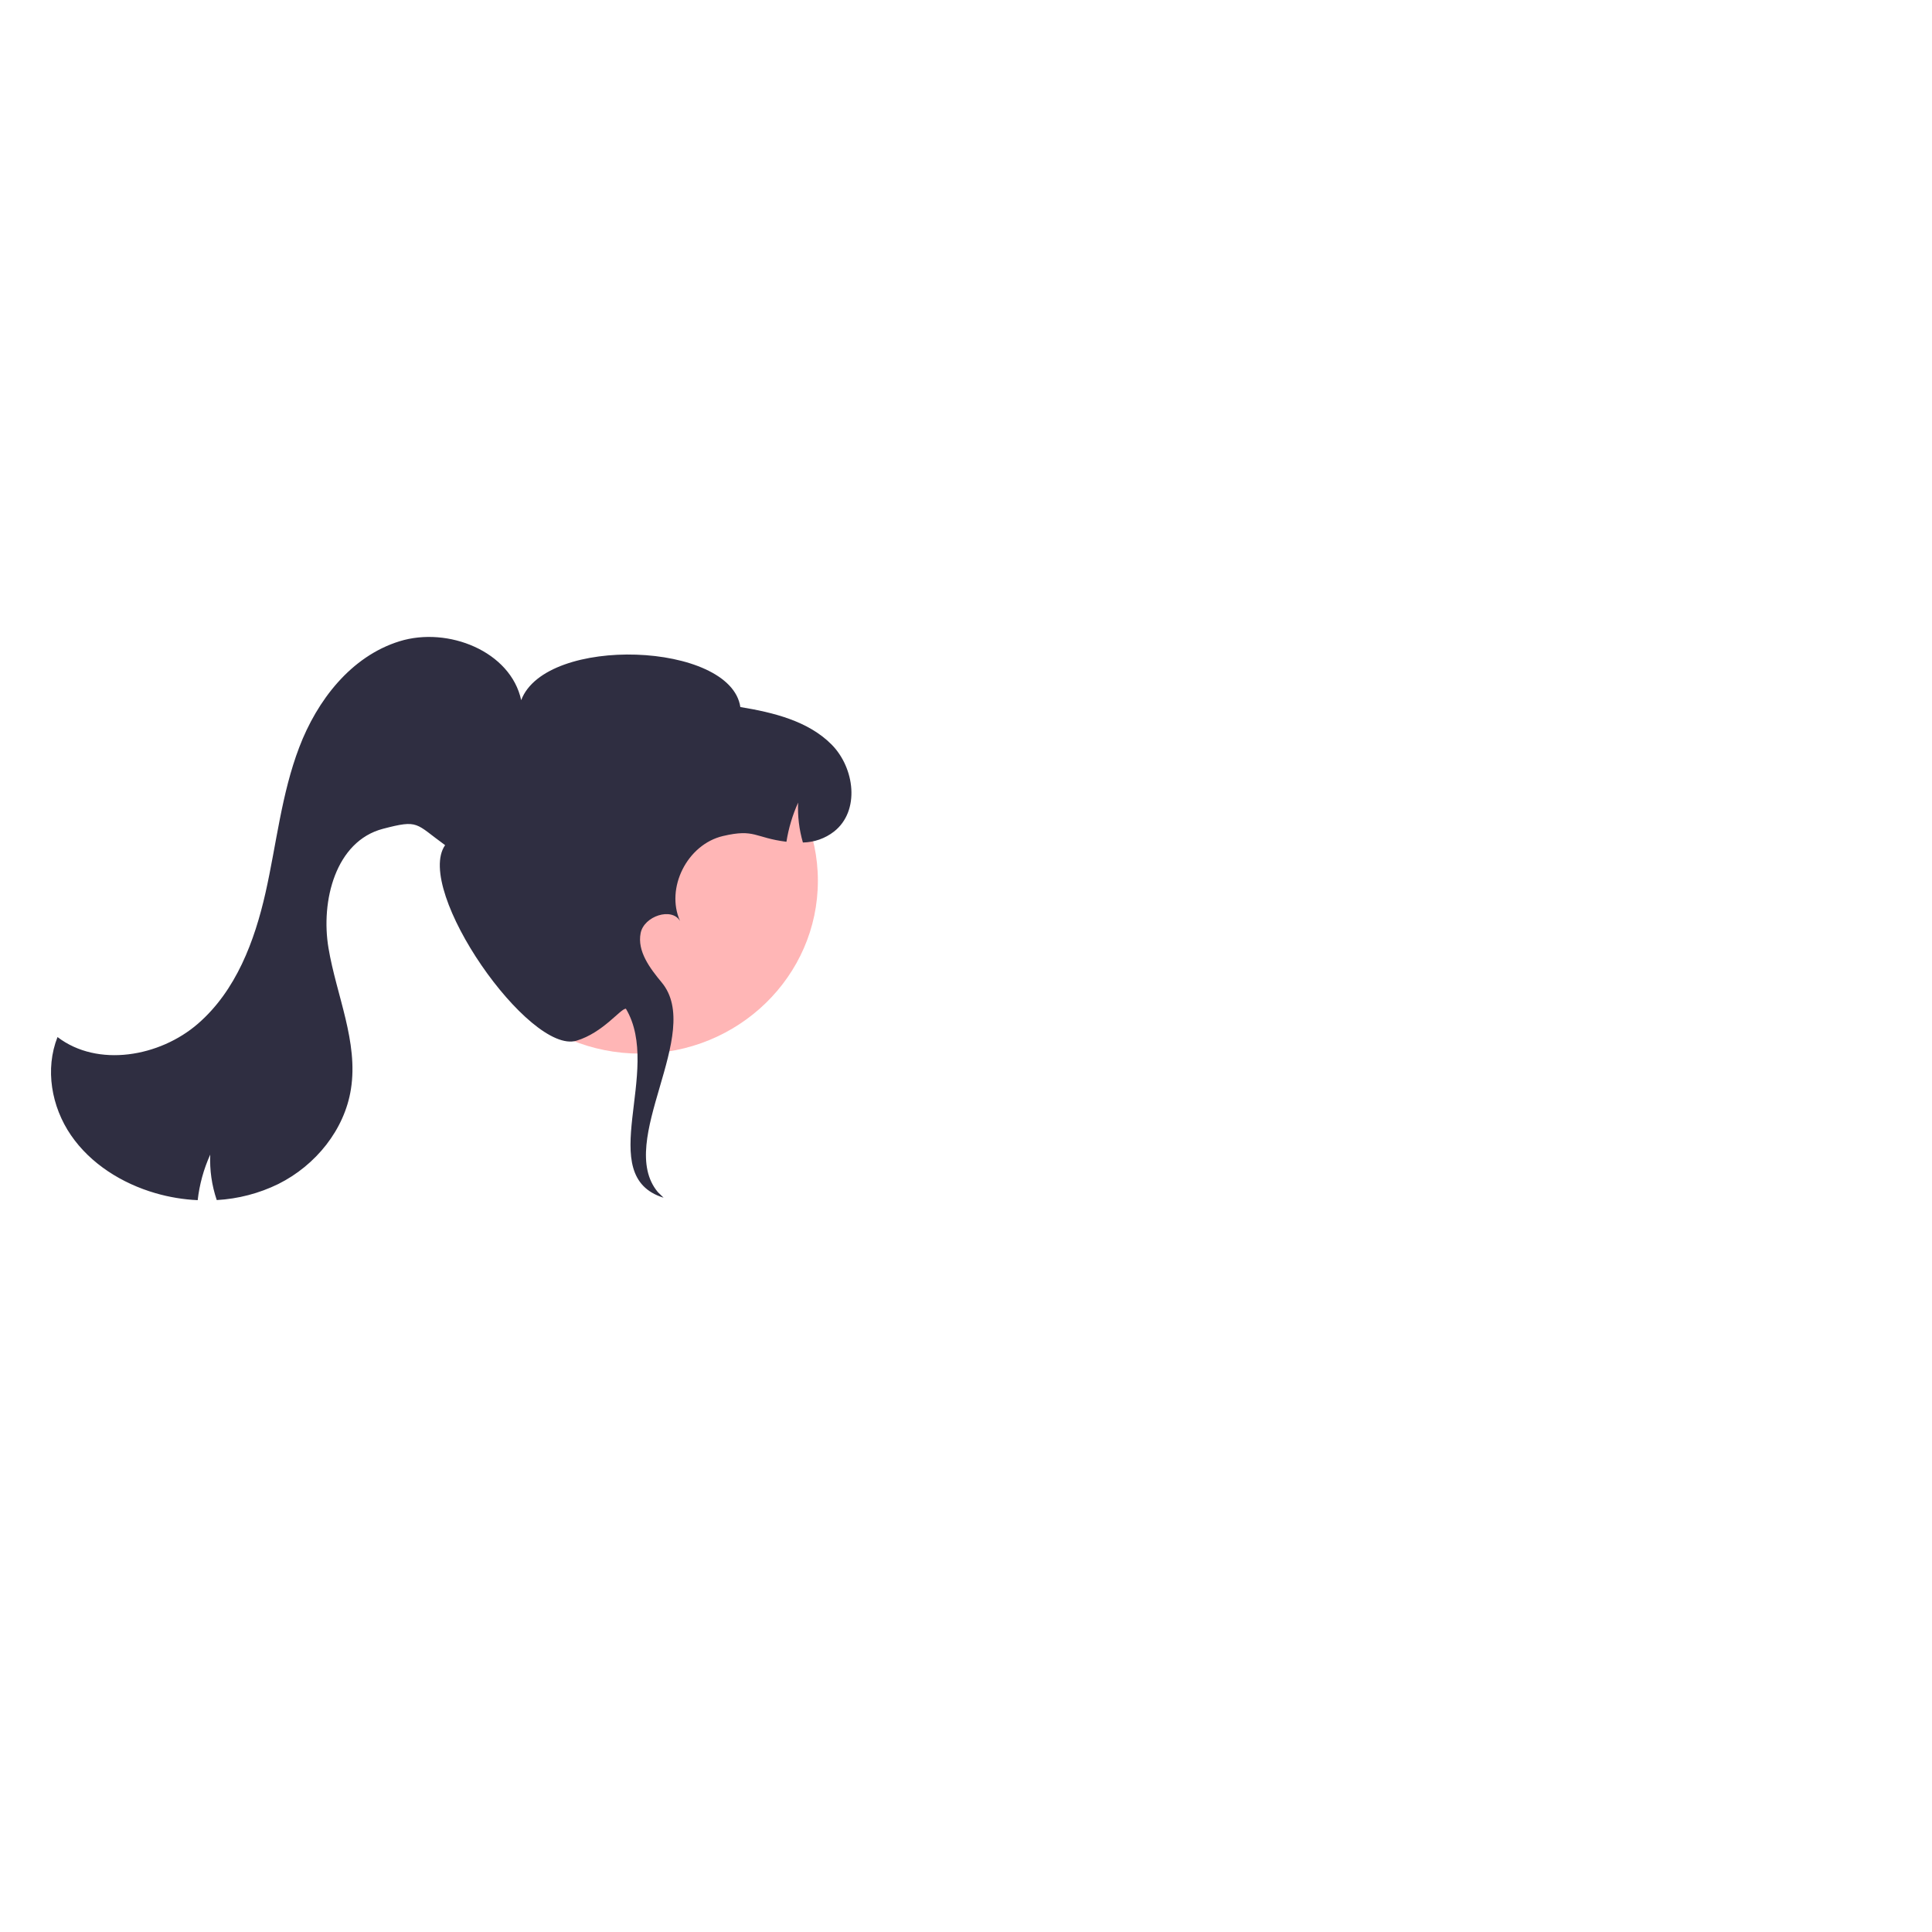 <?xml version="1.0" encoding="utf-8"?>
<svg viewBox="0 0 500 500" xmlns="http://www.w3.org/2000/svg">

  <circle cx="300.962" cy="197.705" r="49.541" fill="#ffb6b6" style="" transform="matrix(-0.928, 0, 0, 0.903, 444.985, 49.413)"/>
  <path d="M 215.196 181.657 C 210.145 174.278 202.03 169.17 193.296 166.641 C 189.745 165.613 186.088 165.007 182.392 164.838 C 181.932 168.907 180.84 172.886 179.143 176.633 C 179.314 172.644 178.749 168.658 177.459 164.865 C 171.922 165.172 166.49 166.587 161.518 169.024 C 151.837 173.855 144.379 183.091 142.735 193.571 C 140.788 205.809 146.483 217.824 148.535 230.044 C 150.6 242.261 146.72 257.738 134.435 260.948 C 125.083 263.396 126.135 262.337 118.362 256.716 C 126.451 245.071 96.567 202.392 84.334 206.113 C 77.429 208.216 72.996 214.392 71.575 214.392 C 61.96 198.274 80.046 171.113 61.816 165.472 L 63.315 166.935 C 74.325 180.12 51.319 208.026 62.329 221.21 C 65.393 224.9 68.669 229.27 67.761 233.936 C 66.906 238.37 59.672 240.716 57.554 237.072 C 61.369 245.565 55.739 256.901 46.44 259.08 C 38.153 261.023 38.311 258.63 30.024 257.591 C 29.472 261.082 28.459 264.486 26.999 267.722 C 27.157 264.238 26.736 260.753 25.763 257.398 C 22.829 257.452 20.001 258.449 17.713 260.231 C 10.939 265.54 12.32 276.691 18.357 282.772 C 24.408 288.855 33.391 291.043 41.954 292.461 C 44.453 309.355 92.318 311.116 98.671 294.237 C 101.368 306.841 117.586 313.383 130.173 309.473 C 142.774 305.562 151.521 294.107 156.112 282.036 C 160.715 269.974 162.004 256.992 164.832 244.424 C 167.673 231.855 172.461 219.057 182.339 210.491 C 192.204 201.936 208.278 199.102 218.669 207.051 C 221.944 198.771 220.26 189.044 215.196 181.657 Z" fill="#2f2e41" style="" transform="matrix(-1, 0, 0, -1, 233.554, 475.439)"/>
  
</svg>